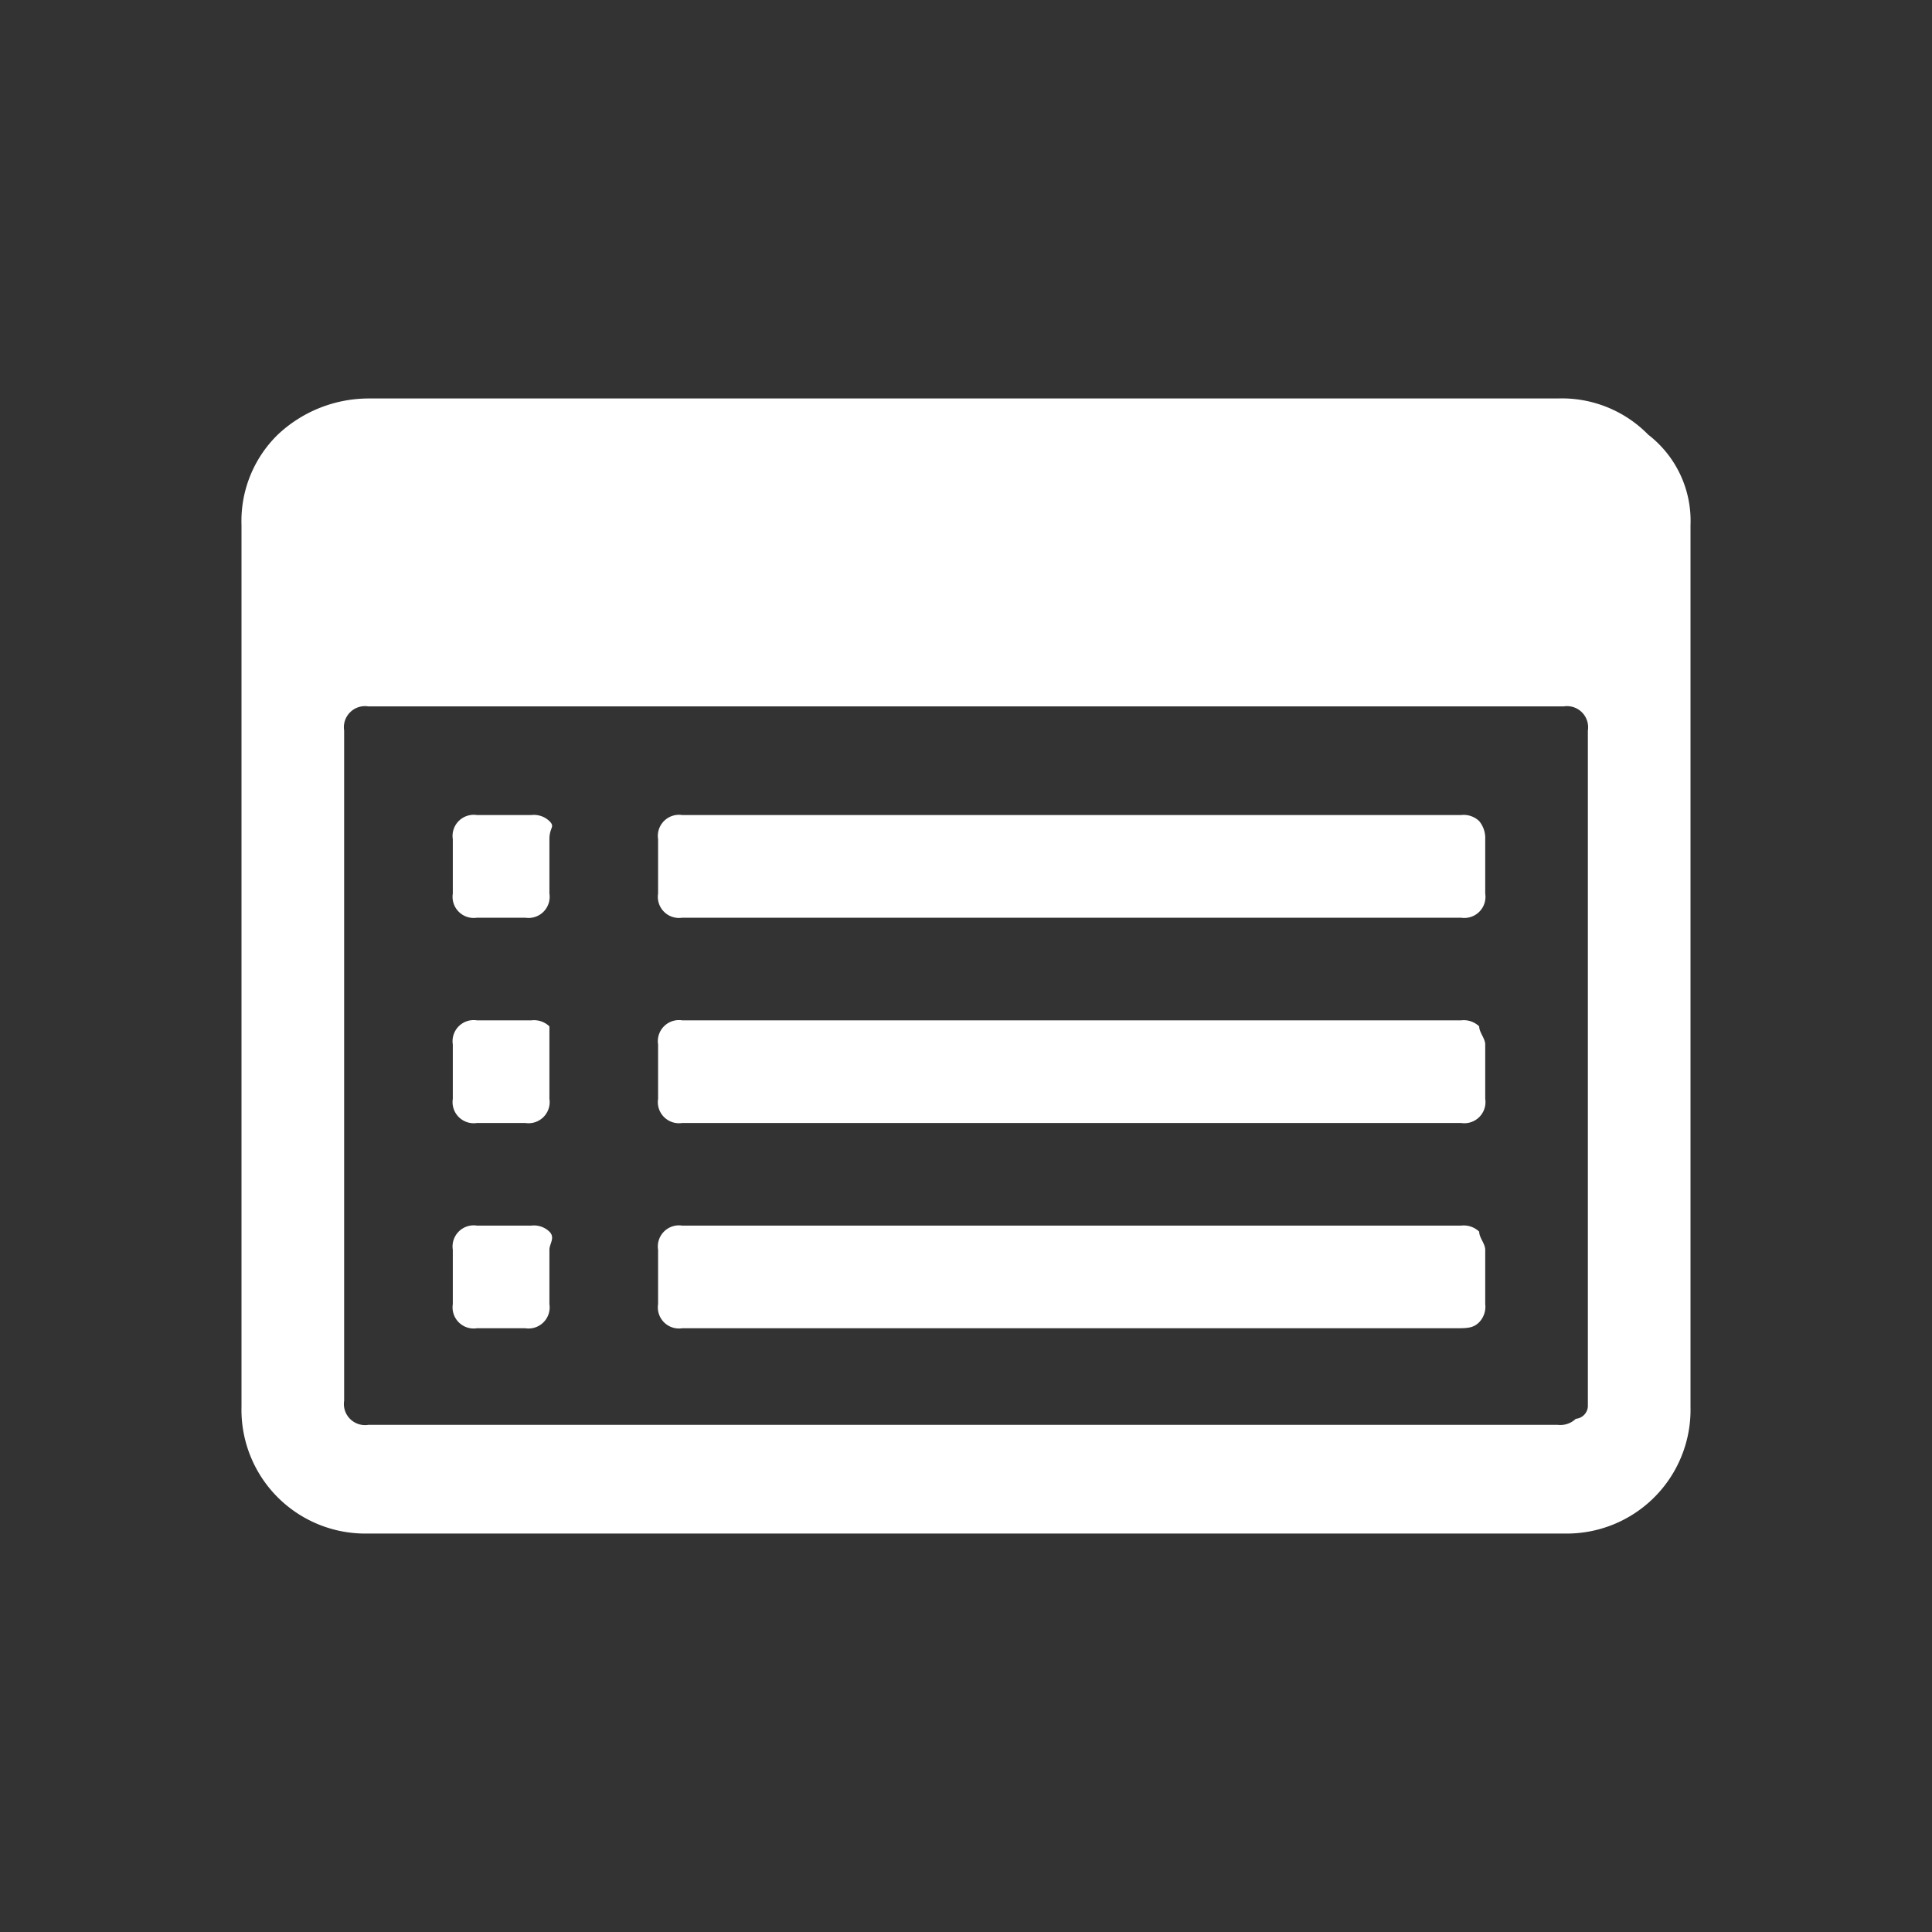 <svg viewBox="0 0 32 32" xmlns="http://www.w3.org/2000/svg"><rect x="0" y="0" width="32" height="32" fill="#333333" stroke="none"/><path d="m28 8.7v14.6a2.05 2.05 0 0 1 -2.1 2.1h-19.8a2.05 2.05 0 0 1 -2.1-2.1v-14.6a2 2 0 0 1 .6-1.5 2.2 2.2 0 0 1 1.5-.6h19.7a2 2 0 0 1 1.5.6 1.8 1.8 0 0 1 .7 1.5zm-1.7 14.6v-11.2a.35.35 0 0 0 -.4-.4h-19.8a.35.35 0 0 0 -.4.4v11.1a.35.35 0 0 0 .4.4h19.7a.37.37 0 0 0 .3-.1.22.22 0 0 0 .2-.2zm-17.2-9.4v.9a.35.35 0 0 1 -.4.4h-.8a.35.35 0 0 1 -.4-.4v-.9a.35.35 0 0 1 .4-.4h.9a.37.37 0 0 1 .3.1c.1.1 0 .1 0 .3zm0 3.4v.9a.35.35 0 0 1 -.4.4h-.8a.35.35 0 0 1 -.4-.4v-.9a.35.35 0 0 1 .4-.4h.9a.37.37 0 0 1 .3.1zm0 3.4v.9a.35.35 0 0 1 -.4.4h-.8a.35.35 0 0 1 -.4-.4v-.9a.35.35 0 0 1 .4-.4h.9a.37.37 0 0 1 .3.1c.1.1 0 .2 0 .3zm15.5-6.8v.9a.35.35 0 0 1 -.4.4h-12.9a.35.35 0 0 1 -.4-.4v-.9a.35.35 0 0 1 .4-.4h12.9a.37.37 0 0 1 .3.1.44.44 0 0 1 .1.3zm0 3.4v.9a.35.35 0 0 1 -.4.4h-12.9a.35.35 0 0 1 -.4-.4v-.9a.35.35 0 0 1 .4-.4h12.9a.37.37 0 0 1 .3.1c0 .1.1.2.1.3zm0 3.4v.9a.37.37 0 0 1 -.1.3c-.1.1-.2.1-.4.1h-12.8a.35.35 0 0 1 -.4-.4v-.9a.35.35 0 0 1 .4-.4h12.9a.37.37 0 0 1 .3.1c0 .1.1.2.1.3z" fill="#fff"/></svg>